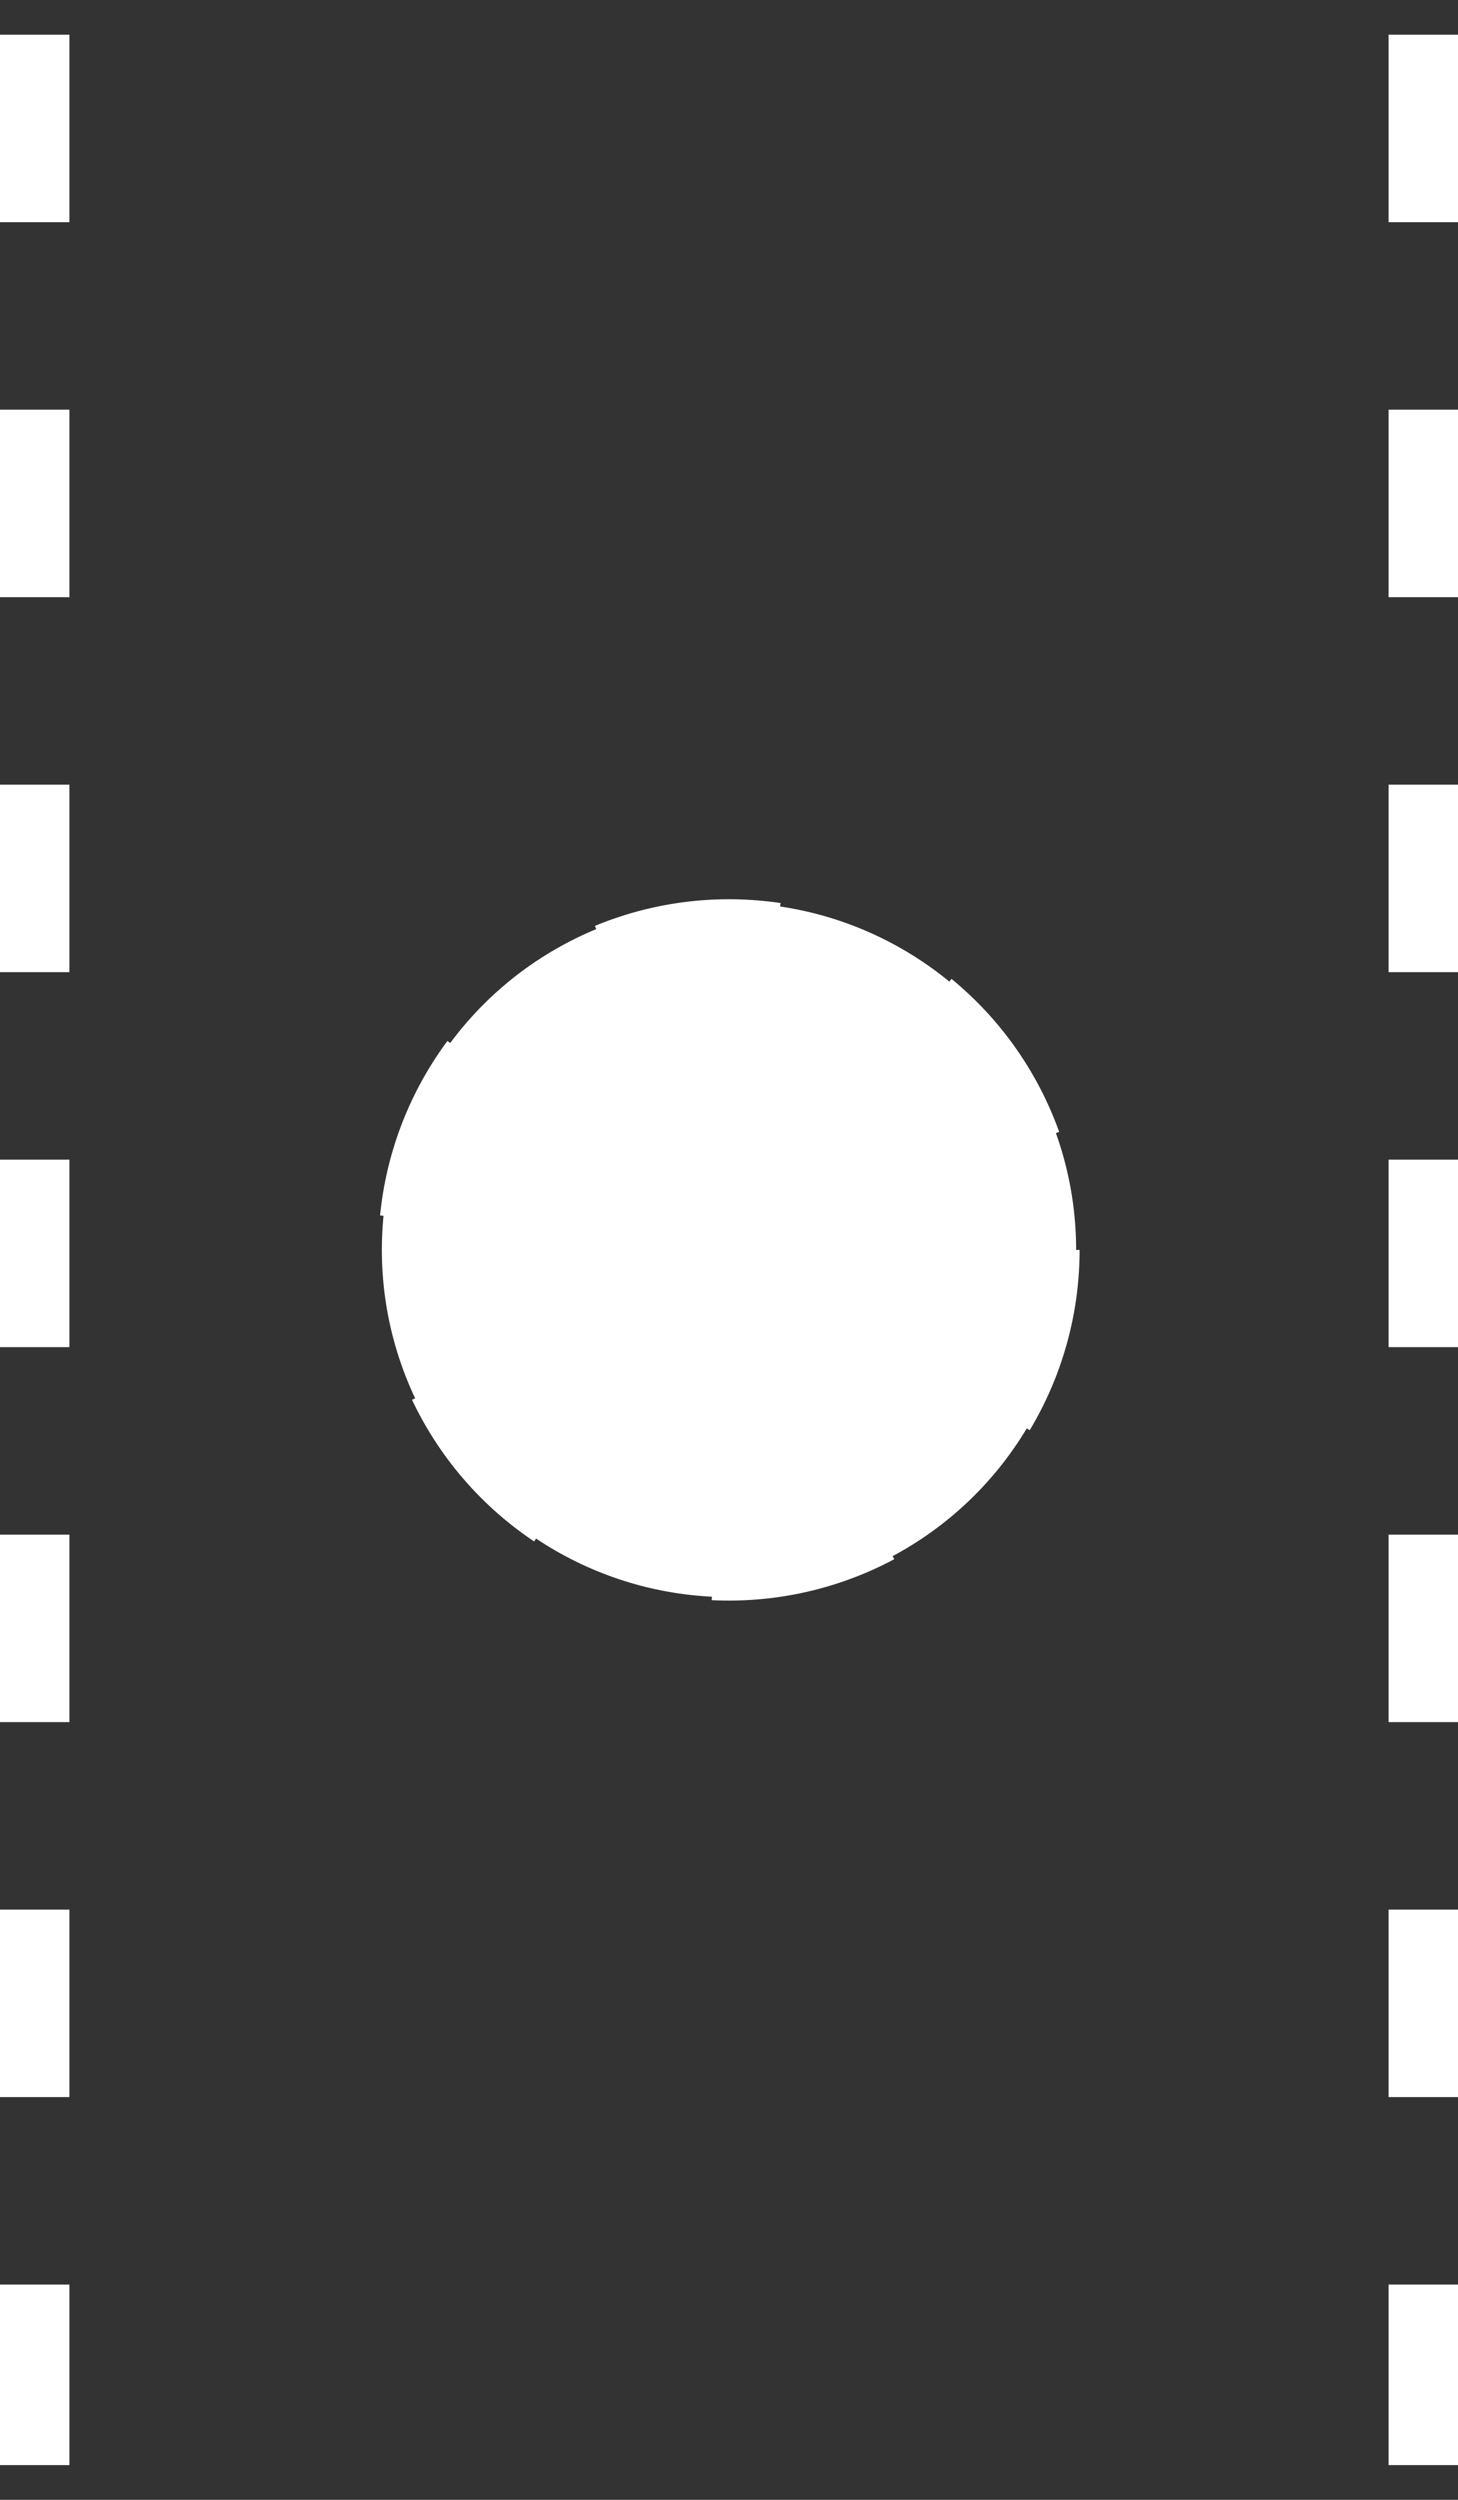 <svg xmlns="http://www.w3.org/2000/svg" xmlns:svg="http://www.w3.org/2000/svg" id="_2.G-G-GPAA------X" width="210" height="360" x="0" y="0" contentScriptType="application/ecmascript" contentStyleType="text/css" enable-background="new 0 0 400 400" preserveAspectRatio="xMidYMid meet" version="1.1" viewBox="0 0 210 360" zoomAndPan="magnify" xml:space="preserve"><rect x="0" y="0" width="210" height="360" fill="#333333" stroke="none"/><g id="g3" transform="translate(-94.5,-19.5)"><line id="line5" x1="99.5" x2="99.5" y1="24.5" y2="374.5" style="fill:none;stroke:#fff;stroke-width:10;stroke-dasharray:27"/><line id="line7" x1="299.5" x2="299.5" y1="24.5" y2="374.5" style="fill:none;stroke:#fff;stroke-width:10;stroke-dasharray:27"/></g><g id="g9" transform="translate(-94.5,-19.5)" style="fill:#fff"><circle id="circle11" cx="199.5" cy="199.5" r="50" d="m 249.5,199.5 c 0,27.614 -22.386,50 -50,50 -27.614,0 -50,-22.386 -50,-50 0,-27.614 22.386,-50 50,-50 27.614,0 50,22.386 50,50 z" style="fill:#fff;stroke:#fff;stroke-dasharray:27"/></g></svg>
